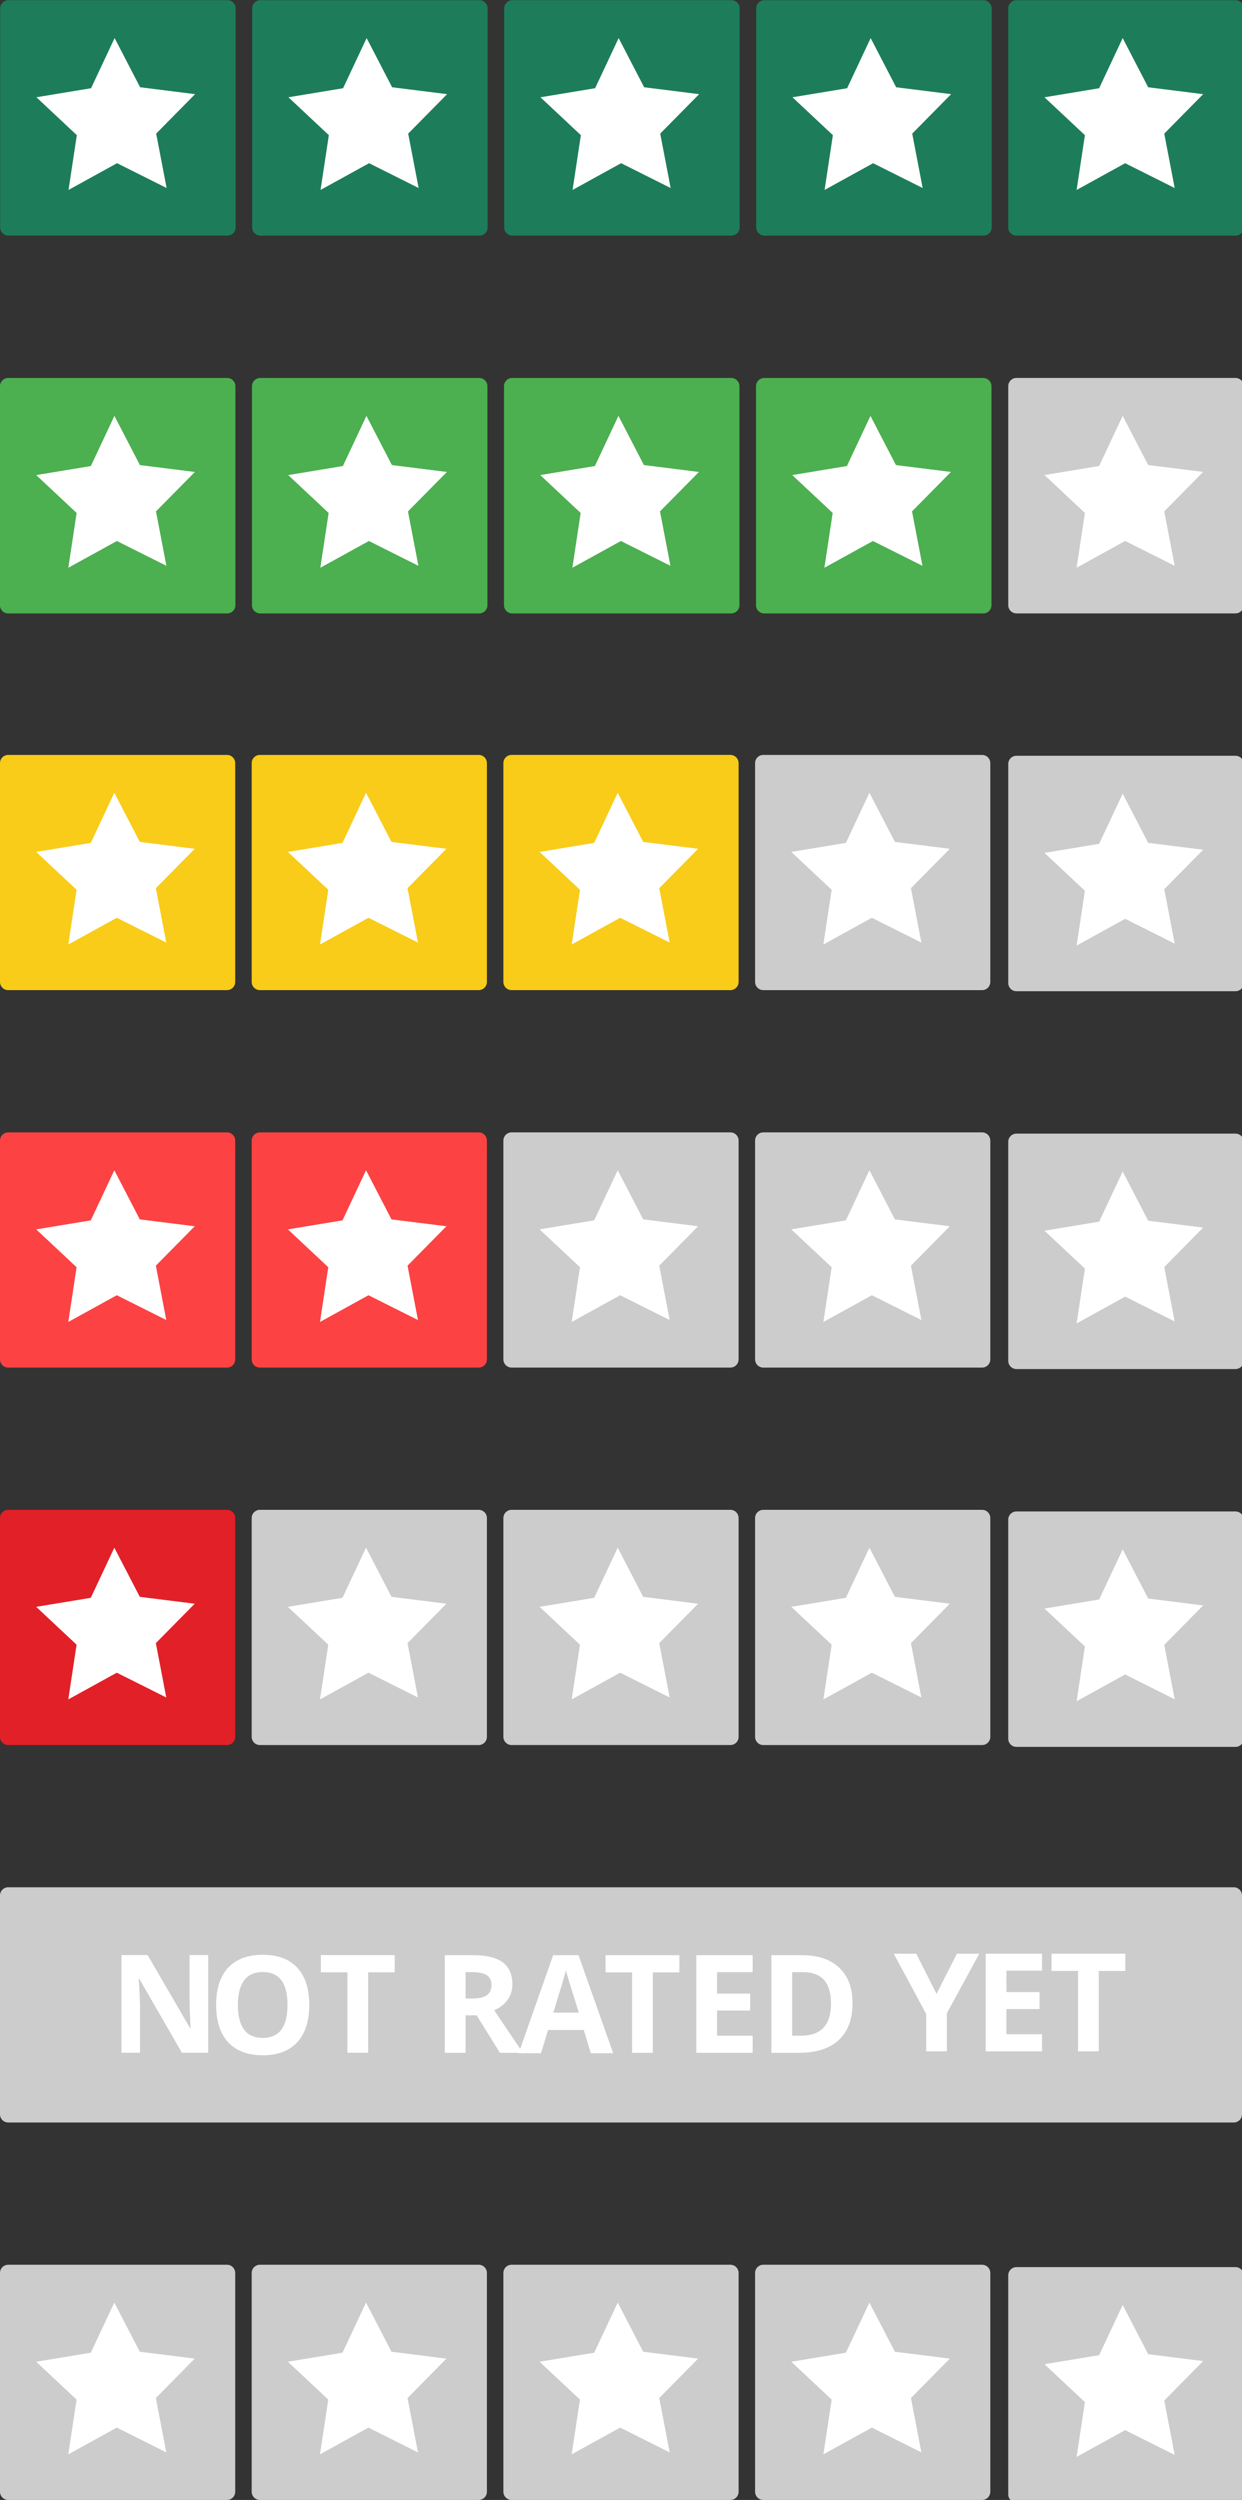<?xml version="1.0" encoding="utf-8"?>
<!-- Generator: Adobe Illustrator 16.0.0, SVG Export Plug-In . SVG Version: 6.00 Build 0)  -->
<!DOCTYPE svg PUBLIC "-//W3C//DTD SVG 1.1//EN" "http://www.w3.org/Graphics/SVG/1.1/DTD/svg11.dtd">
<svg version="1.1"
	 id="svg2" xmlns:dc="http://purl.org/dc/elements/1.1/" xmlns:cc="http://creativecommons.org/ns#" xmlns:rdf="http://www.w3.org/1999/02/22-rdf-syntax-ns#" xmlns:svg="http://www.w3.org/2000/svg"
	 xmlns="http://www.w3.org/2000/svg" xmlns:xlink="http://www.w3.org/1999/xlink" x="0px" y="0px" width="454.104px"
	 height="914.005px" viewBox="6.214 0 454.104 914.005" enable-background="new 6.214 0 454.104 914.005" xml:space="preserve">
<rect x="6.214" y="0" width="454.104" height="914.005" fill="#333333" stroke="none"/>
<g id="g3405" transform="matrix(1.087,0,0,1.087,-303.398,-4792.179)">
</g>
<g id="g3407" transform="matrix(1.087,0,0,1.087,-303.398,-4792.179)">
</g>
<g id="g3409" transform="matrix(1.087,0,0,1.087,-303.398,-4792.179)">
</g>
<g id="g3411" transform="matrix(1.087,0,0,1.087,-303.398,-4792.179)">
</g>
<g id="g3413" transform="matrix(1.087,0,0,1.087,-303.398,-4792.179)">
</g>
<g id="g3415" transform="matrix(1.087,0,0,1.087,-303.398,-4792.179)">
</g>
<g id="g3417" transform="matrix(1.087,0,0,1.087,-303.398,-4792.179)">
</g>
<g id="g3419" transform="matrix(1.087,0,0,1.087,-303.398,-4792.179)">
</g>
<g id="g3421" transform="matrix(1.087,0,0,1.087,-303.398,-4792.179)">
</g>
<g id="g3423" transform="matrix(1.087,0,0,1.087,-303.398,-4792.179)">
</g>
<g id="g3425" transform="matrix(1.087,0,0,1.087,-303.398,-4792.179)">
</g>
<g id="g3427" transform="matrix(1.087,0,0,1.087,-303.398,-4792.179)">
</g>
<g id="g3429" transform="matrix(1.087,0,0,1.087,-303.398,-4792.179)">
</g>
<g id="g3431" transform="matrix(1.087,0,0,1.087,-303.398,-4792.179)">
</g>
<g id="g3433" transform="matrix(1.087,0,0,1.087,-303.398,-4792.179)">
</g>
<g id="g3663" transform="matrix(1.072,0,0,1.072,244.745,-5166.179)">
</g>
<g id="g3665" transform="matrix(1.072,0,0,1.072,244.745,-5166.179)">
</g>
<g id="g3667" transform="matrix(1.072,0,0,1.072,244.745,-5166.179)">
</g>
<g id="g3669" transform="matrix(1.072,0,0,1.072,244.745,-5166.179)">
</g>
<g id="g3671" transform="matrix(1.072,0,0,1.072,244.745,-5166.179)">
</g>
<g id="g3673" transform="matrix(1.072,0,0,1.072,244.745,-5166.179)">
</g>
<g id="g3675" transform="matrix(1.072,0,0,1.072,244.745,-5166.179)">
</g>
<g id="g3677" transform="matrix(1.072,0,0,1.072,244.745,-5166.179)">
</g>
<g id="g3679" transform="matrix(1.072,0,0,1.072,244.745,-5166.179)">
</g>
<g id="g3681" transform="matrix(1.072,0,0,1.072,244.745,-5166.179)">
</g>
<g id="g3683" transform="matrix(1.072,0,0,1.072,244.745,-5166.179)">
</g>
<g id="g3685" transform="matrix(1.072,0,0,1.072,244.745,-5166.179)">
</g>
<g id="g3687" transform="matrix(1.072,0,0,1.072,244.745,-5166.179)">
</g>
<g id="g3689" transform="matrix(1.072,0,0,1.072,244.745,-5166.179)">
</g>
<g id="g3691" transform="matrix(1.072,0,0,1.072,244.745,-5166.179)">
</g>
<g id="g3731-7" transform="matrix(1.29,0,0,1.29,-356.255,-5237.179)">
</g>
<g id="g3733-9" transform="matrix(1.29,0,0,1.29,-356.255,-5237.179)">
</g>
<g id="g3735-3" transform="matrix(1.29,0,0,1.29,-356.255,-5237.179)">
</g>
<g id="g3737-6" transform="matrix(1.29,0,0,1.29,-356.255,-5237.179)">
</g>
<g id="g3739-6" transform="matrix(1.29,0,0,1.29,-356.255,-5237.179)">
</g>
<g id="g3741-7" transform="matrix(1.29,0,0,1.29,-356.255,-5237.179)">
</g>
<g id="g3743-0" transform="matrix(1.29,0,0,1.29,-356.255,-5237.179)">
</g>
<g id="g3745-2" transform="matrix(1.29,0,0,1.29,-356.255,-5237.179)">
</g>
<g id="g3747-3" transform="matrix(1.29,0,0,1.29,-356.255,-5237.179)">
</g>
<g id="g3749-7" transform="matrix(1.29,0,0,1.29,-356.255,-5237.179)">
</g>
<g id="g3751-6" transform="matrix(1.29,0,0,1.29,-356.255,-5237.179)">
</g>
<g id="g3753-4" transform="matrix(1.29,0,0,1.29,-356.255,-5237.179)">
</g>
<g id="g3755-4" transform="matrix(1.29,0,0,1.29,-356.255,-5237.179)">
</g>
<g id="g3757-3" transform="matrix(1.29,0,0,1.29,-356.255,-5237.179)">
</g>
<g id="g3759-2" transform="matrix(1.29,0,0,1.29,-356.255,-5237.179)">
</g>
<g id="g3991" transform="matrix(1.047,0,0,1.047,-385.255,-5145.179)">
</g>
<g id="g3993" transform="matrix(1.047,0,0,1.047,-385.255,-5145.179)">
</g>
<g id="g3995" transform="matrix(1.047,0,0,1.047,-385.255,-5145.179)">
</g>
<g id="g3997" transform="matrix(1.047,0,0,1.047,-385.255,-5145.179)">
</g>
<g id="g3999" transform="matrix(1.047,0,0,1.047,-385.255,-5145.179)">
</g>
<g id="g4001" transform="matrix(1.047,0,0,1.047,-385.255,-5145.179)">
</g>
<g id="g4003" transform="matrix(1.047,0,0,1.047,-385.255,-5145.179)">
</g>
<g id="g4005" transform="matrix(1.047,0,0,1.047,-385.255,-5145.179)">
</g>
<g id="g4007" transform="matrix(1.047,0,0,1.047,-385.255,-5145.179)">
</g>
<g id="g4009" transform="matrix(1.047,0,0,1.047,-385.255,-5145.179)">
</g>
<g id="g4011" transform="matrix(1.047,0,0,1.047,-385.255,-5145.179)">
</g>
<g id="g4013" transform="matrix(1.047,0,0,1.047,-385.255,-5145.179)">
</g>
<g id="g4015" transform="matrix(1.047,0,0,1.047,-385.255,-5145.179)">
</g>
<g id="g4017" transform="matrix(1.047,0,0,1.047,-385.255,-5145.179)">
</g>
<g id="g4019" transform="matrix(1.047,0,0,1.047,-385.255,-5145.179)">
</g>
<g id="g4217" transform="matrix(1.053,0,0,1.053,-285.255,-5159.179)">
</g>
<g id="g4219" transform="matrix(1.053,0,0,1.053,-285.255,-5159.179)">
</g>
<g id="g4221" transform="matrix(1.053,0,0,1.053,-285.255,-5159.179)">
</g>
<g id="g4223" transform="matrix(1.053,0,0,1.053,-285.255,-5159.179)">
</g>
<g id="g4225" transform="matrix(1.053,0,0,1.053,-285.255,-5159.179)">
</g>
<g id="g4227" transform="matrix(1.053,0,0,1.053,-285.255,-5159.179)">
</g>
<g id="g4229" transform="matrix(1.053,0,0,1.053,-285.255,-5159.179)">
</g>
<g id="g4231" transform="matrix(1.053,0,0,1.053,-285.255,-5159.179)">
</g>
<g id="g4233" transform="matrix(1.053,0,0,1.053,-285.255,-5159.179)">
</g>
<g id="g4235" transform="matrix(1.053,0,0,1.053,-285.255,-5159.179)">
</g>
<g id="g4237" transform="matrix(1.053,0,0,1.053,-285.255,-5159.179)">
</g>
<g id="g4239" transform="matrix(1.053,0,0,1.053,-285.255,-5159.179)">
</g>
<g id="g4241" transform="matrix(1.053,0,0,1.053,-285.255,-5159.179)">
</g>
<g id="g4243" transform="matrix(1.053,0,0,1.053,-285.255,-5159.179)">
</g>
<g id="g4245" transform="matrix(1.053,0,0,1.053,-285.255,-5159.179)">
</g>
<g id="g4492" transform="matrix(1.049,0,0,1.049,152.745,-4982.179)">
</g>
<g id="g4494" transform="matrix(1.049,0,0,1.049,152.745,-4982.179)">
</g>
<g id="g4496" transform="matrix(1.049,0,0,1.049,152.745,-4982.179)">
</g>
<g id="g4498" transform="matrix(1.049,0,0,1.049,152.745,-4982.179)">
</g>
<g id="g4500" transform="matrix(1.049,0,0,1.049,152.745,-4982.179)">
</g>
<g id="g4502" transform="matrix(1.049,0,0,1.049,152.745,-4982.179)">
</g>
<g id="g4504" transform="matrix(1.049,0,0,1.049,152.745,-4982.179)">
</g>
<g id="g4506" transform="matrix(1.049,0,0,1.049,152.745,-4982.179)">
</g>
<g id="g4508" transform="matrix(1.049,0,0,1.049,152.745,-4982.179)">
</g>
<g id="g4510" transform="matrix(1.049,0,0,1.049,152.745,-4982.179)">
</g>
<g id="g4512" transform="matrix(1.049,0,0,1.049,152.745,-4982.179)">
</g>
<g id="g4514" transform="matrix(1.049,0,0,1.049,152.745,-4982.179)">
</g>
<g id="g4516" transform="matrix(1.049,0,0,1.049,152.745,-4982.179)">
</g>
<g id="g4518" transform="matrix(1.049,0,0,1.049,152.745,-4982.179)">
</g>
<g id="g4520" transform="matrix(1.049,0,0,1.049,152.745,-4982.179)">
</g>
<g id="g4642" transform="matrix(1.087,0,0,1.087,126.745,-4598.179)">
</g>
<g id="g4644" transform="matrix(1.087,0,0,1.087,126.745,-4598.179)">
</g>
<g id="g4646" transform="matrix(1.087,0,0,1.087,126.745,-4598.179)">
</g>
<g id="g4648" transform="matrix(1.087,0,0,1.087,126.745,-4598.179)">
</g>
<g id="g4650" transform="matrix(1.087,0,0,1.087,126.745,-4598.179)">
</g>
<g id="g4652" transform="matrix(1.087,0,0,1.087,126.745,-4598.179)">
</g>
<g id="g4654" transform="matrix(1.087,0,0,1.087,126.745,-4598.179)">
</g>
<g id="g4656" transform="matrix(1.087,0,0,1.087,126.745,-4598.179)">
</g>
<g id="g4658" transform="matrix(1.087,0,0,1.087,126.745,-4598.179)">
</g>
<g id="g4660" transform="matrix(1.087,0,0,1.087,126.745,-4598.179)">
</g>
<g id="g4662" transform="matrix(1.087,0,0,1.087,126.745,-4598.179)">
</g>
<g id="g4664" transform="matrix(1.087,0,0,1.087,126.745,-4598.179)">
</g>
<g id="g4666" transform="matrix(1.087,0,0,1.087,126.745,-4598.179)">
</g>
<g id="g4668" transform="matrix(1.087,0,0,1.087,126.745,-4598.179)">
</g>
<g id="g4670" transform="matrix(1.087,0,0,1.087,126.745,-4598.179)">
</g>
<g id="g4969" transform="matrix(0.205,0,0,0.205,268.745,-4990.582)">
</g>
<g id="g4971" transform="matrix(0.205,0,0,0.205,268.745,-4990.582)">
</g>
<g id="g4973" transform="matrix(0.205,0,0,0.205,268.745,-4990.582)">
</g>
<g id="g4975" transform="matrix(0.205,0,0,0.205,268.745,-4990.582)">
</g>
<g id="g4977" transform="matrix(0.205,0,0,0.205,268.745,-4990.582)">
</g>
<g id="g4979" transform="matrix(0.205,0,0,0.205,268.745,-4990.582)">
</g>
<g id="g4981" transform="matrix(0.205,0,0,0.205,268.745,-4990.582)">
</g>
<g id="g4983" transform="matrix(0.205,0,0,0.205,268.745,-4990.582)">
</g>
<g id="g4985" transform="matrix(0.205,0,0,0.205,268.745,-4990.582)">
</g>
<g id="g4987" transform="matrix(0.205,0,0,0.205,268.745,-4990.582)">
</g>
<g id="g4989" transform="matrix(0.205,0,0,0.205,268.745,-4990.582)">
</g>
<g id="g4991" transform="matrix(0.205,0,0,0.205,268.745,-4990.582)">
</g>
<g id="g4993" transform="matrix(0.205,0,0,0.205,268.745,-4990.582)">
</g>
<g id="g4995" transform="matrix(0.205,0,0,0.205,268.745,-4990.582)">
</g>
<g id="g4997" transform="matrix(0.205,0,0,0.205,268.745,-4990.582)">
</g>
<g id="g5095" transform="matrix(0.222,0,0,0.222,262.791,-4613.202)">
</g>
<g id="g5097" transform="matrix(0.222,0,0,0.222,262.791,-4613.202)">
</g>
<g id="g5099" transform="matrix(0.222,0,0,0.222,262.791,-4613.202)">
</g>
<g id="g5101" transform="matrix(0.222,0,0,0.222,262.791,-4613.202)">
</g>
<g id="g5103" transform="matrix(0.222,0,0,0.222,262.791,-4613.202)">
</g>
<g id="g5105" transform="matrix(0.222,0,0,0.222,262.791,-4613.202)">
</g>
<g id="g5107" transform="matrix(0.222,0,0,0.222,262.791,-4613.202)">
</g>
<g id="g5109" transform="matrix(0.222,0,0,0.222,262.791,-4613.202)">
</g>
<g id="g5111" transform="matrix(0.222,0,0,0.222,262.791,-4613.202)">
</g>
<g id="g5113" transform="matrix(0.222,0,0,0.222,262.791,-4613.202)">
</g>
<g id="g5115" transform="matrix(0.222,0,0,0.222,262.791,-4613.202)">
</g>
<g id="g5117" transform="matrix(0.222,0,0,0.222,262.791,-4613.202)">
</g>
<g id="g5119" transform="matrix(0.222,0,0,0.222,262.791,-4613.202)">
</g>
<g id="g5121" transform="matrix(0.222,0,0,0.222,262.791,-4613.202)">
</g>
<g id="g5123" transform="matrix(0.222,0,0,0.222,262.791,-4613.202)">
</g>
<g id="g6085-6" transform="matrix(-0.209,0,0,0.209,630.355,-4257.123)">
</g>
<g id="g6087-9" transform="matrix(-0.209,0,0,0.209,630.355,-4257.123)">
</g>
<g id="g6089-6" transform="matrix(-0.209,0,0,0.209,630.355,-4257.123)">
</g>
<g id="g6091-8" transform="matrix(-0.209,0,0,0.209,630.355,-4257.123)">
</g>
<g id="g6093-9" transform="matrix(-0.209,0,0,0.209,630.355,-4257.123)">
</g>
<g id="g6095-1" transform="matrix(-0.209,0,0,0.209,630.355,-4257.123)">
</g>
<g id="g6097-3" transform="matrix(-0.209,0,0,0.209,630.355,-4257.123)">
</g>
<g id="g6099-1" transform="matrix(-0.209,0,0,0.209,630.355,-4257.123)">
</g>
<g id="g6101-4" transform="matrix(-0.209,0,0,0.209,630.355,-4257.123)">
</g>
<g id="g6103-2" transform="matrix(-0.209,0,0,0.209,630.355,-4257.123)">
</g>
<g id="g6105-4" transform="matrix(-0.209,0,0,0.209,630.355,-4257.123)">
</g>
<g id="g6107-55" transform="matrix(-0.209,0,0,0.209,630.355,-4257.123)">
</g>
<g id="g6109-9" transform="matrix(-0.209,0,0,0.209,630.355,-4257.123)">
</g>
<g id="g6111-3" transform="matrix(-0.209,0,0,0.209,630.355,-4257.123)">
</g>
<g id="g6113-5" transform="matrix(-0.209,0,0,0.209,630.355,-4257.123)">
</g>
<g id="g6707" transform="matrix(1.077,0,0,1.077,997.745,-5105.179)">
</g>
<g id="g6709" transform="matrix(1.077,0,0,1.077,997.745,-5105.179)">
</g>
<g id="g6711" transform="matrix(1.077,0,0,1.077,997.745,-5105.179)">
</g>
<g id="g6713" transform="matrix(1.077,0,0,1.077,997.745,-5105.179)">
</g>
<g id="g6715" transform="matrix(1.077,0,0,1.077,997.745,-5105.179)">
</g>
<g id="g6717" transform="matrix(1.077,0,0,1.077,997.745,-5105.179)">
</g>
<g id="g6719" transform="matrix(1.077,0,0,1.077,997.745,-5105.179)">
</g>
<g id="g6721" transform="matrix(1.077,0,0,1.077,997.745,-5105.179)">
</g>
<g id="g6723" transform="matrix(1.077,0,0,1.077,997.745,-5105.179)">
</g>
<g id="g6725" transform="matrix(1.077,0,0,1.077,997.745,-5105.179)">
</g>
<g id="g6727" transform="matrix(1.077,0,0,1.077,997.745,-5105.179)">
</g>
<g id="g6729" transform="matrix(1.077,0,0,1.077,997.745,-5105.179)">
</g>
<g id="g6731" transform="matrix(1.077,0,0,1.077,997.745,-5105.179)">
</g>
<g id="g6733" transform="matrix(1.077,0,0,1.077,997.745,-5105.179)">
</g>
<g id="g6735" transform="matrix(1.077,0,0,1.077,997.745,-5105.179)">
</g>
<g>
	<g id="g6141" transform="matrix(-0.273,0,0,0.273,-54.911,-57.015)">
		<g id="rect6135">
			<path fill="#1D7D5A" d="M-235.128,209.072h-293.336c-6.075,0-11,4.926-11,11v293.307c0,6.072,4.925,11,11,11h293.336
				c6.077,0,11-4.928,11-11V220.072C-224.128,213.998-229.051,209.072-235.128,209.072z"/>
		</g>
		<g id="path6139">
			<path fill="#FFFFFF" d="M-315.697,463.197l-11.106-73.359l54.143-50.738l-73.21-12.109l-31.529-67.164l-34.141,65.875
				l-73.628,9.227l52.107,52.822l-13.977,72.869l66.346-33.23L-315.697,463.197z"/>
		</g>
	</g>
	<g id="g6141-9" transform="matrix(-0.273,0,0,0.273,-105.107,-57.015)">
		<g id="rect6135-7">
			<path fill="#1D7D5A" d="M-1094.039,209.08h-293.334c-6.08,0-11,4.928-11,11v293.309c0,6.072,4.92,11,11,11h293.334
				c6.075,0,11-4.928,11-11V220.08C-1083.039,214.008-1087.964,209.08-1094.039,209.08z"/>
		</g>
		<g id="path6139-1">
			<path fill="#FFFFFF" d="M-1174.611,463.209l-11.107-73.359l54.143-50.736l-73.209-12.111l-31.53-67.164l-34.139,65.875
				l-73.628,9.229l52.111,52.82l-13.976,72.869l66.344-33.229L-1174.611,463.209z"/>
		</g>
	</g>
	<g id="g6141-99" transform="matrix(-0.273,0,0,0.273,-80.009,-57.015)">
		<g id="rect6135-5">
			<path fill="#1D7D5A" d="M-664.582,209.09h-293.336c-6.077,0-11,4.928-11,11v293.307c0,6.074,4.924,11,11,11h293.336
				c6.075,0,11-4.926,11-11V220.09C-653.581,214.018-658.51,209.09-664.582,209.09z"/>
		</g>
		<g id="path6139-0">
			<path fill="#FFFFFF" d="M-745.151,463.215l-11.106-73.359l54.143-50.738l-73.21-12.109l-31.525-67.164l-34.141,65.875
				l-73.628,9.229l52.107,52.82l-13.977,72.869l66.344-33.23L-745.151,463.215z"/>
		</g>
	</g>
	<g id="g6141-99-4" transform="matrix(-0.273,0,0,0.273,-130.205,-57.015)">
		<g id="rect6135-5-5">
			<path fill="#1D7D5A" d="M-1523.5,209.1h-293.332c-6.073,0-11,4.926-11,11v293.307c0,6.072,4.927,11,11,11h293.332
				c6.08,0,11-4.928,11-11V220.1C-1512.5,214.025-1517.419,209.1-1523.5,209.1z"/>
		</g>
		<g id="path6139-0-7">
			<path fill="#FFFFFF" d="M-1604.067,463.225l-11.104-73.359l54.145-50.738l-73.212-12.109l-31.529-67.164l-34.139,65.875
				l-73.627,9.227l52.107,52.822l-13.976,72.869l66.344-33.23L-1604.067,463.225z"/>
		</g>
	</g>
	<g id="g6141-99-4-4" transform="matrix(-0.273,0,0,0.273,-155.302,-57.015)">
		<g id="rect6135-5-5-5">
			<path fill="#1D7D5A" d="M-1952.951,209.107h-293.339c-6.073,0-11,4.928-11,11v293.309c0,6.072,4.927,11,11,11h293.339
				c6.073,0,11-4.928,11-11V220.107C-1941.951,214.035-1946.878,209.107-1952.951,209.107z"/>
		</g>
		<g id="path6139-0-7-8">
			<path fill="#FFFFFF" d="M-2033.522,463.232l-11.108-73.359l54.145-50.736l-73.209-12.111l-31.529-67.164l-34.143,65.875
				l-73.627,9.229l52.114,52.822l-13.983,72.867l66.344-33.229L-2033.522,463.232z"/>
		</g>
	</g>
</g>
<g>
	<g id="g6579" transform="matrix(-0.273,0,0,0.273,-55.068,-47.455)">
		<g id="rect6135-5-5-9">
			<path fill="#4CAF50" d="M-1247.995,680.031h-293.336c-6.073,0-11,4.928-11,11v293.324c0,6.074,4.927,11,11,11h293.336
				c6.073,0,11-4.926,11-11V691.031C-1236.995,684.959-1241.922,680.031-1247.995,680.031z"/>
		</g>
		<g id="path6139-0-7-4">
			<path fill="#FFFFFF" d="M-1328.562,934.17l-11.107-73.365l54.148-50.738l-73.219-12.109l-31.525-67.17l-34.139,65.881
				l-73.628,9.227l52.107,52.824l-13.979,72.873l66.344-33.23L-1328.562,934.17z"/>
		</g>
	</g>
	<g id="g6141-99-4-4-4" transform="matrix(-0.273,0,0,0.273,-155.302,-31.925)">
		<g id="g6539-3">
			<g id="rect6135-5-5-5-3">
				<path fill="#CCCCCC" d="M-1952.955,623.09h-293.336c-6.08,0-11,4.926-11,11v293.324c0,6.074,4.92,11,11,11h293.336
					c6.073,0,11-4.926,11-11V634.09C-1941.955,628.016-1946.882,623.09-1952.955,623.09z"/>
			</g>
			<g id="path6139-0-7-8-1">
				<path fill="#FFFFFF" d="M-2033.529,877.229l-11.1-73.365l54.141-50.738l-73.212-12.111l-31.525-67.168l-34.139,65.879
					l-73.627,9.229l52.107,52.822l-13.979,72.875l66.344-33.232L-2033.529,877.229z"/>
			</g>
		</g>
	</g>
	<g id="g6579-1" transform="matrix(-0.273,0,0,0.273,-29.916,-47.455)">
		<g id="rect6135-5-5-9-1">
			<path fill="#4CAF50" d="M-818.338,680.023h-293.334c-6.08,0-11,4.928-11,11V984.35c0,6.072,4.92,11,11,11h293.334
				c6.075,0,11-4.928,11-11V691.023C-807.338,684.951-812.263,680.023-818.338,680.023z"/>
		</g>
		<g id="path6139-0-7-4-8">
			<path fill="#FFFFFF" d="M-898.907,934.162l-11.106-73.363l54.143-50.74l-73.21-12.109l-31.527-67.17l-34.139,65.881
				l-73.628,9.227l52.107,52.824l-13.979,72.873l66.344-33.23L-898.907,934.162z"/>
		</g>
	</g>
	<g id="g6579-5" transform="matrix(-0.273,0,0,0.273,-4.765,-47.455)">
		<g id="rect6135-5-5-9-9">
			<path fill="#4CAF50" d="M-388.684,680.031H-682.02c-6.077,0-11,4.928-11,11v293.324c0,6.074,4.924,11,11,11h293.336
				c6.075,0,11-4.926,11-11V691.031C-377.684,684.959-382.613,680.031-388.684,680.031z"/>
		</g>
		<g id="path6139-0-7-4-7">
			<path fill="#FFFFFF" d="M-469.253,934.17l-11.106-73.365l54.141-50.738l-73.209-12.109l-31.53-67.17l-34.141,65.881
				l-73.626,9.227l52.107,52.824l-13.977,72.873l66.344-33.23L-469.253,934.17z"/>
		</g>
	</g>
	<g id="g6579-6" transform="matrix(-0.273,0,0,0.273,20.387,-47.455)">
		<g id="rect6135-5-5-9-6">
			<path fill="#4CAF50" d="M40.966,680.031h-293.336c-6.077,0-11,4.928-11,11v293.324c0,6.074,4.924,11,11,11H40.966
				c6.075,0,11-4.926,11-11V691.031C51.967,684.959,47.038,680.031,40.966,680.031z"/>
		</g>
		<g id="path6139-0-7-4-5">
			<path fill="#FFFFFF" d="M-39.606,934.17l-11.106-73.365l54.141-50.738l-73.209-12.109l-31.53-67.17l-34.141,65.881l-73.628,9.227
				l52.109,52.824l-13.978,72.873l66.344-33.23L-39.606,934.17z"/>
		</g>
	</g>
</g>
<g id="g7137" transform="translate(-9.49,-10048.289)">
	<g id="rect6135-5-5-5-3-7-44-2-1-26">
		<path fill="#CCCCCC" d="M18.708,10738.293h448.094c1.66,0,3.005,1.344,3.005,3v80c0,1.656-1.345,3-3.005,3H18.708
			c-1.659,0-3.005-1.344-3.005-3v-80C15.703,10739.637,17.048,10738.293,18.708,10738.293z"/>
	</g>
	<g id="g7110">
		<g id="g7050">
			<g enable-background="new    ">
				<path fill="#FFFFFF" d="M91.842,10798.781h-9.636l-15.554-27.002h-0.22c0.309,4.769,0.464,8.17,0.464,10.205v16.797h-6.774
					v-35.693h9.562l15.529,26.732h0.171c-0.244-4.639-0.367-7.918-0.367-9.838v-16.895h6.823V10798.781z"/>
			</g>
			<g enable-background="new    ">
				<path fill="#FFFFFF" d="M128.773,10781.334c0,5.908-1.467,10.449-4.402,13.623s-7.141,4.762-12.619,4.762
					s-9.684-1.588-12.619-4.762c-2.935-3.174-4.402-7.73-4.402-13.672c0-5.94,1.471-10.477,4.414-13.61
					c2.943-3.133,7.162-4.7,12.656-4.7s9.697,1.579,12.607,4.736C127.317,10770.869,128.773,10775.41,128.773,10781.334z
					 M102.679,10781.334c0,3.988,0.758,6.991,2.274,9.01c1.516,2.018,3.782,3.027,6.798,3.027c6.049,0,9.073-4.013,9.073-12.037
					c0-8.04-3.008-12.061-9.024-12.061c-3.016,0-5.291,1.014-6.823,3.04C103.445,10774.34,102.679,10777.347,102.679,10781.334z"/>
			</g>
			<g enable-background="new    ">
				<path fill="#FFFFFF" d="M150.312,10798.781h-7.582v-29.395h-9.709v-6.299h26.999v6.299h-9.708V10798.781z"/>
			</g>
		</g>
		<g id="g7078">
			<g enable-background="new    ">
				<path fill="#FFFFFF" d="M185.927,10785.117v13.697h-7.581v-35.693h10.418c4.858,0,8.453,0.883,10.785,2.648
					s3.497,4.447,3.497,8.045c0,2.1-0.579,3.967-1.736,5.603s-2.796,2.917-4.916,3.845c5.38,8.024,8.886,13.209,10.516,15.553
					h-8.413l-8.535-13.697H185.927z M185.927,10778.965h2.445c2.397,0,4.166-0.398,5.307-1.195c1.141-0.798,1.712-2.051,1.712-3.76
					c0-1.693-0.583-2.897-1.749-3.613c-1.166-0.717-2.972-1.074-5.417-1.074h-2.299V10778.965z"/>
			</g>
			<g enable-background="new    ">
				<path fill="#FFFFFF" d="M231.726,10798.961l-2.592-8.496h-13.035l-2.592,8.496h-8.168l12.619-35.84h9.269l12.668,35.84H231.726z
					 M227.324,10784.117c-2.396-7.699-3.746-12.053-4.047-13.063c-0.302-1.009-0.518-1.807-0.648-2.393
					c-0.538,2.084-2.079,7.235-4.622,15.455H227.324z"/>
			</g>
			<g enable-background="new    ">
				<path fill="#FFFFFF" d="M254.391,10798.814h-7.581v-29.395h-9.709v-6.299h27v6.299h-9.709V10798.814z"/>
			</g>
			<g enable-background="new    ">
				<path fill="#FFFFFF" d="M290.883,10798.814h-20.592v-35.693h20.592v6.201h-13.011v7.836h12.105v6.201h-12.105v9.205h13.011
					V10798.814z"/>
			</g>
			<g enable-background="new    ">
				<path fill="#FFFFFF" d="M327.411,10780.625c0,5.876-1.675,10.377-5.025,13.502s-8.188,4.688-14.515,4.688h-10.124v-35.693
					h11.225c5.837,0,10.369,1.537,13.598,4.613S327.411,10775.107,327.411,10780.625z M319.537,10780.82
					c0-7.666-3.392-11.498-10.174-11.498h-4.035v23.242h3.253C315.884,10792.564,319.537,10788.649,319.537,10780.82z"/>
			</g>
		</g>
		<g id="g7102">
			<g enable-background="new    ">
				<path fill="#FFFFFF" d="M358.116,10777.279l7.459-14.697h8.168l-11.86,21.801v13.893h-7.532v-13.648l-11.861-22.045h8.217
					L358.116,10777.279z"/>
			</g>
			<g enable-background="new    ">
				<path fill="#FFFFFF" d="M396.686,10798.275h-20.592v-35.693h20.592v6.201h-13.011v7.836h12.105v6.201h-12.105v9.205h13.011
					V10798.275z"/>
			</g>
			<g enable-background="new    ">
				<path fill="#FFFFFF" d="M417.446,10798.275h-7.581v-29.395h-9.709v-6.299h26.999v6.299h-9.709V10798.275z"/>
			</g>
		</g>
	</g>
</g>
<g>
	<g>
		<g id="rect6135-5-5-9_1_">
			<path fill="#CCCCCC" d="M285.292,276.005h80c1.656,0,3,1.344,3,3v79.997c0,1.656-1.344,3-3,3h-80c-1.656,0-3-1.344-3-3v-79.997
				C282.292,277.349,283.636,276.005,285.292,276.005z"/>
		</g>
		<g id="path6139-0-7-4_1_">
			<path fill="#FFFFFF" d="M307.264,345.315l3.029-20.008l-14.768-13.839l19.969-3.302l8.598-18.319l9.311,17.967l20.08,2.516
				l-14.211,14.407l3.813,19.874l-18.094-9.063L307.264,345.315z"/>
		</g>
	</g>
	<g id="g6141-99-4-4-4_1_" transform="matrix(-0.273,0,0,0.273,-155.302,-31.925)">
		<g id="g6539-3_1_">
			<g id="rect6135-5-5-5-3_1_">
				<path fill="#CCCCCC" d="M-1952.955,1129.09h-293.336c-6.08,0-11,4.928-11,11v293.324c0,6.074,4.92,11.002,11,11.002h293.336
					c6.073,0,11-4.928,11-11.002V1140.09C-1941.955,1134.018-1946.882,1129.09-1952.955,1129.09z"/>
			</g>
			<g id="path6139-0-7-8-1_1_">
				<path fill="#FFFFFF" d="M-2033.529,1383.229l-11.1-73.361l54.141-50.744l-73.212-12.107l-31.525-67.17l-34.139,65.881
					l-73.627,9.225l52.107,52.828l-13.979,72.871l66.344-33.23L-2033.529,1383.229z"/>
			</g>
		</g>
	</g>
	<g>
		<g id="rect6135-5-5-9-1_1_">
			<path fill="#F8CC18" d="M193.264,276.003h80c1.658,0,3,1.344,3,3V359c0,1.656-1.342,3-3,3h-80c-1.656,0-3-1.344-3-3v-79.997
				C190.264,277.347,191.608,276.003,193.264,276.003z"/>
		</g>
		<g id="path6139-0-7-4-8_1_">
			<path fill="#FFFFFF" d="M215.238,345.313l3.028-20.008l-14.766-13.839l19.967-3.302l8.598-18.319l9.311,17.967l20.08,2.516
				l-14.211,14.407l3.813,19.874l-18.094-9.063L215.238,345.313z"/>
		</g>
	</g>
	<g>
		<g id="rect6135-5-5-9-9_1_">
			<path fill="#F8CC18" d="M101.239,276.005h80c1.657,0,3,1.344,3,3v79.997c0,1.656-1.343,3-3,3h-80c-1.656,0-3-1.344-3-3v-79.997
				C98.239,277.349,99.583,276.005,101.239,276.005z"/>
		</g>
		<g id="path6139-0-7-4-7_1_">
			<path fill="#FFFFFF" d="M123.212,345.315l3.029-20.008l-14.766-13.839l19.966-3.302l8.599-18.319l9.312,17.967l20.079,2.516
				l-14.211,14.407l3.813,19.874l-18.094-9.063L123.212,345.315z"/>
		</g>
	</g>
	<g>
		<g id="rect6135-5-5-9-6_1_">
			<path fill="#F8CC18" d="M9.214,276.005h80c1.657,0,3,1.344,3,3v79.997c0,1.656-1.342,3-3,3h-80c-1.657,0-3-1.344-3-3v-79.997
				C6.214,277.349,7.558,276.005,9.214,276.005z"/>
		</g>
		<g id="path6139-0-7-4-5_1_">
			<path fill="#FFFFFF" d="M31.188,345.315l3.029-20.008l-14.766-13.839l19.966-3.302l8.599-18.319l9.311,17.967l20.08,2.516
				l-14.211,14.407l3.812,19.874l-18.094-9.063L31.188,345.315z"/>
		</g>
	</g>
</g>
<g>
	<g>
		<g id="rect6135-5-5-9_2_">
			<path fill="#CCCCCC" d="M285.292,414.008h80c1.656,0,3,1.344,3,3v79.997c0,1.656-1.344,3-3,3h-80c-1.656,0-3-1.344-3-3v-79.997
				C282.292,415.352,283.636,414.008,285.292,414.008z"/>
		</g>
		<g id="path6139-0-7-4_2_">
			<path fill="#FFFFFF" d="M307.264,483.318l3.029-20.008l-14.768-13.839l19.969-3.302l8.598-18.319l9.311,17.967l20.08,2.516
				l-14.211,14.407l3.813,19.874l-18.094-9.063L307.264,483.318z"/>
		</g>
	</g>
	<g id="g6141-99-4-4-4_2_" transform="matrix(-0.273,0,0,0.273,-155.302,-31.925)">
		<g id="g6539-3_2_">
			<g id="rect6135-5-5-5-3_2_">
				<path fill="#CCCCCC" d="M-1952.955,1635.105h-293.336c-6.08,0-11,4.926-11,11v293.324c0,6.072,4.92,11,11,11h293.336
					c6.073,0,11-4.928,11-11v-293.324C-1941.955,1640.031-1946.882,1635.105-1952.955,1635.105z"/>
			</g>
			<g id="path6139-0-7-8-1_2_">
				<path fill="#FFFFFF" d="M-2033.529,1889.244l-11.1-73.363l54.141-50.742l-73.212-12.109l-31.525-67.17l-34.139,65.881
					l-73.627,9.227l52.107,52.826l-13.979,72.873l66.344-33.232L-2033.529,1889.244z"/>
			</g>
		</g>
	</g>
	<g>
		<g id="rect6135-5-5-9-1_2_">
			<path fill="#CCCCCC" d="M193.264,414.006h80c1.658,0,3,1.344,3,3v79.997c0,1.656-1.342,3-3,3h-80c-1.656,0-3-1.344-3-3v-79.997
				C190.264,415.35,191.608,414.006,193.264,414.006z"/>
		</g>
		<g id="path6139-0-7-4-8_2_">
			<path fill="#FFFFFF" d="M215.238,483.316l3.028-20.008l-14.766-13.839l19.967-3.302l8.598-18.319l9.311,17.967l20.08,2.516
				l-14.211,14.407l3.813,19.874l-18.094-9.063L215.238,483.316z"/>
		</g>
	</g>
	<g>
		<g id="rect6135-5-5-9-9_2_">
			<path fill="#FC4242" d="M101.239,414.008h80c1.657,0,3,1.344,3,3v79.997c0,1.656-1.343,3-3,3h-80c-1.656,0-3-1.344-3-3v-79.997
				C98.239,415.352,99.583,414.008,101.239,414.008z"/>
		</g>
		<g id="path6139-0-7-4-7_2_">
			<path fill="#FFFFFF" d="M123.212,483.318l3.029-20.008l-14.766-13.839l19.966-3.302l8.599-18.319l9.312,17.967l20.079,2.516
				l-14.211,14.407l3.813,19.874l-18.094-9.063L123.212,483.318z"/>
		</g>
	</g>
	<g>
		<g id="rect6135-5-5-9-6_2_">
			<path fill="#FC4242" d="M9.214,414.008h80c1.656,0,2.999,1.344,2.999,3v79.997c0,1.656-1.343,3-2.999,3h-80c-1.657,0-3-1.344-3-3
				v-79.997C6.214,415.352,7.558,414.008,9.214,414.008z"/>
		</g>
		<g id="path6139-0-7-4-5_2_">
			<path fill="#FFFFFF" d="M31.188,483.318l3.029-20.008l-14.766-13.839l19.966-3.302l8.599-18.319l9.311,17.967l20.081,2.516
				l-14.212,14.407l3.812,19.874l-18.093-9.063L31.188,483.318z"/>
		</g>
	</g>
</g>
<g>
	<g>
		<g id="rect6135-5-5-9_3_">
			<path fill="#CCCCCC" d="M285.291,552.008h80c1.656,0,3,1.344,3,3v79.997c0,1.656-1.344,3-3,3h-80c-1.656,0-3-1.344-3-3v-79.997
				C282.291,553.352,283.635,552.008,285.291,552.008z"/>
		</g>
		<g id="path6139-0-7-4_3_">
			<path fill="#FFFFFF" d="M307.263,621.318l3.029-20.008l-14.768-13.839l19.969-3.302l8.598-18.319l9.311,17.967l20.08,2.516
				l-14.211,14.407l3.813,19.874l-18.094-9.063L307.263,621.318z"/>
		</g>
	</g>
	<g id="g6141-99-4-4-4_3_" transform="matrix(-0.273,0,0,0.273,-155.302,-31.925)">
		<g id="g6539-3_3_">
			<g id="rect6135-5-5-5-3_3_">
				<path fill="#CCCCCC" d="M-1952.951,2141.109h-293.336c-6.08,0-11,4.928-11,11v293.324c0,6.074,4.92,11,11,11h293.336
					c6.073,0,11-4.926,11-11v-293.324C-1941.951,2146.037-1946.878,2141.109-1952.951,2141.109z"/>
			</g>
			<g id="path6139-0-7-8-1_3_">
				<path fill="#FFFFFF" d="M-2033.526,2395.248l-11.1-73.363l54.141-50.742l-73.212-12.107l-31.525-67.17l-34.139,65.881
					l-73.627,9.225l52.107,52.828l-13.979,72.871l66.344-33.23L-2033.526,2395.248z"/>
			</g>
		</g>
	</g>
	<g>
		<g id="rect6135-5-5-9-1_3_">
			<path fill="#CCCCCC" d="M193.264,552.006h80c1.658,0,3,1.344,3,3v79.997c0,1.656-1.342,3-3,3h-80c-1.656,0-3-1.344-3-3v-79.997
				C190.264,553.35,191.607,552.006,193.264,552.006z"/>
		</g>
		<g id="path6139-0-7-4-8_3_">
			<path fill="#FFFFFF" d="M215.236,621.316l3.029-20.008L203.5,587.47l19.967-3.302l8.598-18.319l9.311,17.967l20.08,2.516
				l-14.211,14.407l3.813,19.874l-18.094-9.063L215.236,621.316z"/>
		</g>
	</g>
	<g>
		<g id="rect6135-5-5-9-9_3_">
			<path fill="#CCCCCC" d="M101.238,552.008h80c1.656,0,3,1.344,3,3v79.997c0,1.656-1.344,3-3,3h-80c-1.656,0-3-1.344-3-3v-79.997
				C98.238,553.352,99.582,552.008,101.238,552.008z"/>
		</g>
		<g id="path6139-0-7-4-7_3_">
			<path fill="#FFFFFF" d="M123.211,621.318l3.029-20.008l-14.766-13.839l19.965-3.302l8.6-18.319l9.311,17.967l20.08,2.516
				l-14.211,14.407l3.813,19.874l-18.094-9.063L123.211,621.318z"/>
		</g>
	</g>
	<g>
		<g id="rect6135-5-5-9-6_3_">
			<path fill="#E22027" d="M9.213,552.008h80c1.656,0,3,1.344,3,3v79.997c0,1.656-1.344,3-3,3h-80c-1.657,0-3-1.344-3-3v-79.997
				C6.213,553.352,7.557,552.008,9.213,552.008z"/>
		</g>
		<g id="path6139-0-7-4-5_3_">
			<path fill="#FFFFFF" d="M31.187,621.318l3.029-20.008L19.45,587.472l19.966-3.302l8.599-18.319l9.311,17.967l20.08,2.516
				l-14.211,14.407l3.812,19.874l-18.093-9.063L31.187,621.318z"/>
		</g>
	</g>
</g>
<g>
	<g>
		<g id="rect6135-5-5-9_4_">
			<path fill="#CCCCCC" d="M285.291,828.008h80c1.656,0,3,1.344,3,3v79.997c0,1.656-1.344,3-3,3h-80c-1.656,0-3-1.344-3-3v-79.997
				C282.291,829.352,283.635,828.008,285.291,828.008z"/>
		</g>
		<g id="path6139-0-7-4_4_">
			<path fill="#FFFFFF" d="M307.263,897.318l3.029-20.008l-14.768-13.838l19.969-3.303l8.598-18.319l9.311,17.967l20.08,2.517
				l-14.211,14.406l3.813,19.875l-18.094-9.063L307.263,897.318z"/>
		</g>
	</g>
	<g id="g6141-99-4-4-4_4_" transform="matrix(-0.273,0,0,0.273,-155.302,-31.925)">
		<g id="g6539-3_4_">
			<g id="rect6135-5-5-5-3_4_">
				<path fill="#CCCCCC" d="M-1952.951,3153.115h-293.336c-6.08,0-11,4.928-11,11v293.326c0,6.072,4.92,11,11,11h293.336
					c6.073,0,11-4.928,11-11v-293.326C-1941.951,3158.043-1946.878,3153.115-1952.951,3153.115z"/>
			</g>
			<g id="path6139-0-7-8-1_4_">
				<path fill="#FFFFFF" d="M-2033.526,3407.254l-11.1-73.363l54.141-50.74l-73.212-12.109l-31.525-67.17l-34.139,65.881
					l-73.627,9.227l52.107,52.824l-13.979,72.873l66.344-33.23L-2033.526,3407.254z"/>
			</g>
		</g>
	</g>
	<g>
		<g id="rect6135-5-5-9-1_4_">
			<path fill="#CCCCCC" d="M193.264,828.006h80c1.658,0,3,1.344,3,3v79.997c0,1.656-1.342,3-3,3h-80c-1.656,0-3-1.344-3-3v-79.997
				C190.264,829.35,191.607,828.006,193.264,828.006z"/>
		</g>
		<g id="path6139-0-7-4-8_4_">
			<path fill="#FFFFFF" d="M215.236,897.316l3.029-20.008L203.5,863.47l19.967-3.303l8.598-18.319l9.311,17.967l20.08,2.517
				l-14.211,14.406l3.813,19.875l-18.094-9.063L215.236,897.316z"/>
		</g>
	</g>
	<g>
		<g id="rect6135-5-5-9-9_4_">
			<path fill="#CCCCCC" d="M101.238,828.008h80c1.656,0,3,1.344,3,3v79.997c0,1.656-1.344,3-3,3h-80c-1.656,0-3-1.344-3-3v-79.997
				C98.238,829.352,99.582,828.008,101.238,828.008z"/>
		</g>
		<g id="path6139-0-7-4-7_4_">
			<path fill="#FFFFFF" d="M123.211,897.318l3.029-20.008l-14.766-13.838l19.965-3.303l8.6-18.319l9.311,17.967l20.08,2.517
				l-14.211,14.406l3.813,19.875l-18.094-9.063L123.211,897.318z"/>
		</g>
	</g>
	<g>
		<g id="rect6135-5-5-9-6_4_">
			<path fill="#CCCCCC" d="M9.213,828.008h80c1.656,0,3,1.344,3,3v79.997c0,1.656-1.344,3-3,3h-80c-1.657,0-3-1.344-3-3v-79.997
				C6.213,829.352,7.557,828.008,9.213,828.008z"/>
		</g>
		<g id="path6139-0-7-4-5_4_">
			<path fill="#FFFFFF" d="M31.187,897.318l3.029-20.008L19.45,863.472l19.966-3.303l8.599-18.319l9.311,17.967l20.08,2.517
				L63.195,876.74l3.812,19.875l-18.093-9.063L31.187,897.318z"/>
		</g>
	</g>
</g>
</svg>
